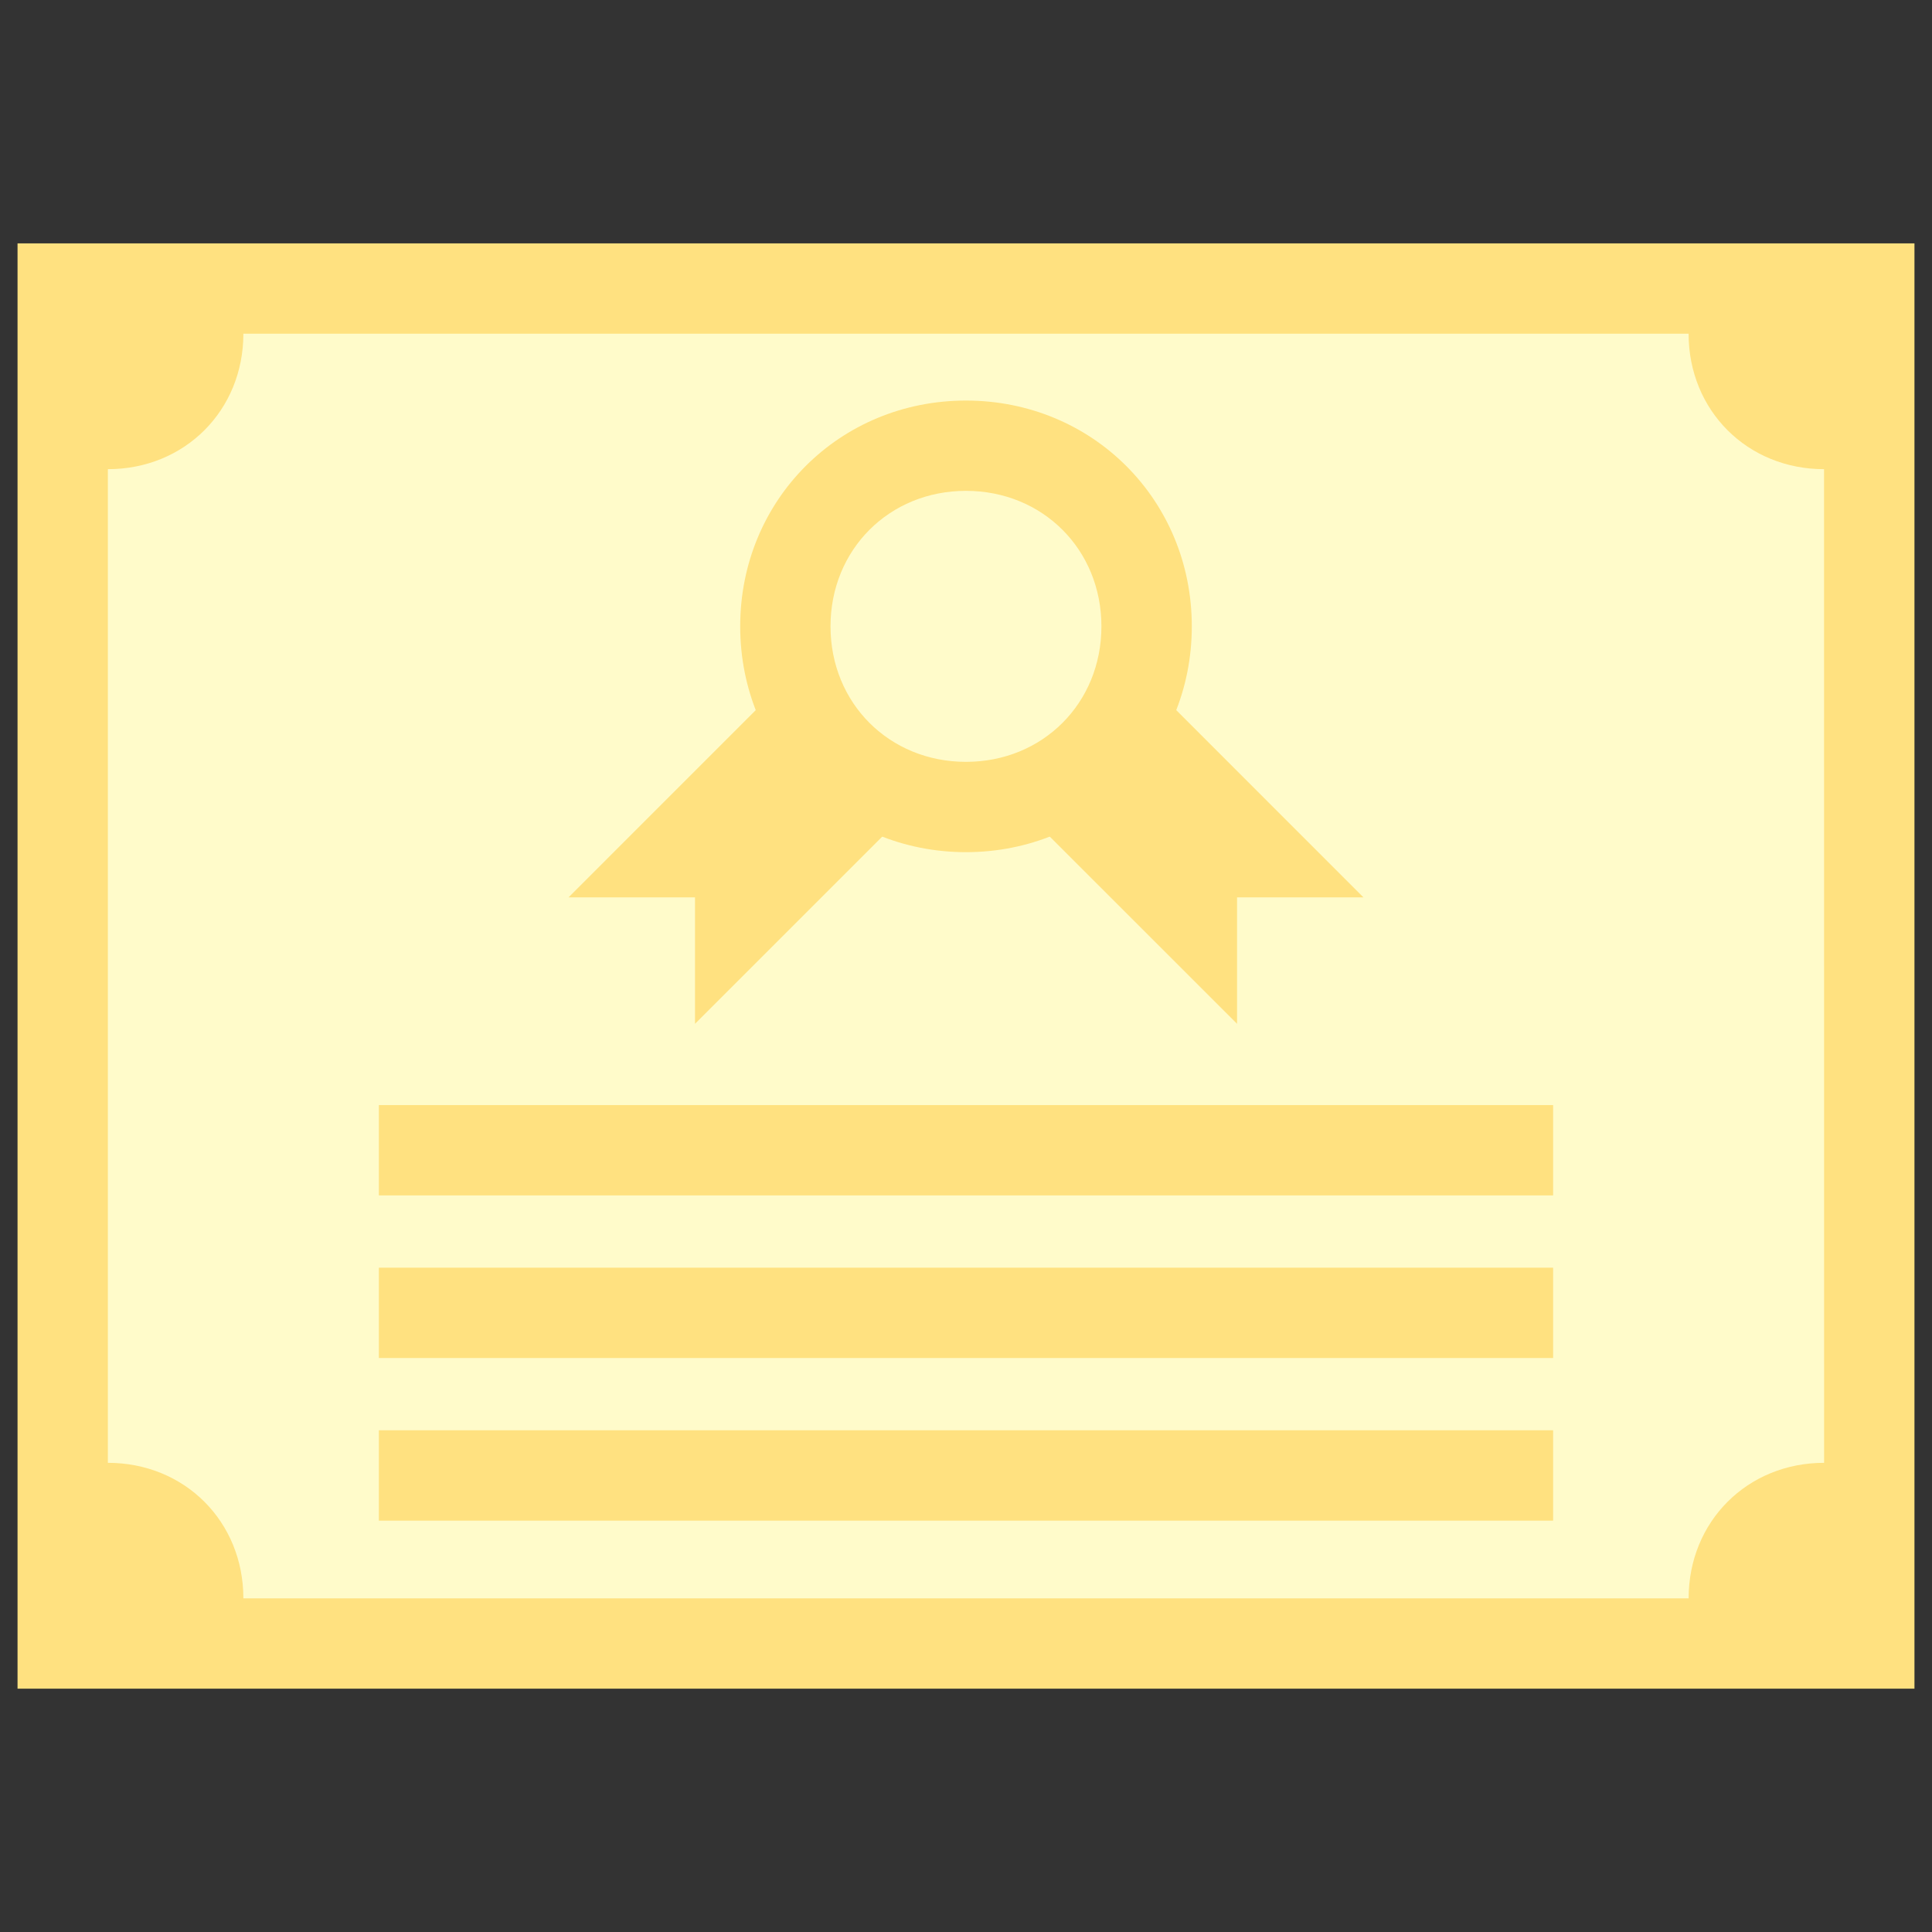 <?xml version="1.0" encoding="utf-8"?>
<!-- Generator: Adobe Illustrator 16.0.0, SVG Export Plug-In . SVG Version: 6.00 Build 0)  -->
<!DOCTYPE svg PUBLIC "-//W3C//DTD SVG 1.1//EN" "http://www.w3.org/Graphics/SVG/1.1/DTD/svg11.dtd">
<svg version="1.1" id="Layer_1" xmlns="http://www.w3.org/2000/svg" xmlns:xlink="http://www.w3.org/1999/xlink" x="0px" y="0px"
	 width="64px" height="64px" viewBox="0 0 64 64" enable-background="new 0 0 64 64" xml:space="preserve">
<rect x="0" y="0" width="64" height="64" fill="#333333" stroke="none"/>
<g>
	<rect x="2.077" y="9.558" fill="#FFFBCA" width="59.846" height="44.885"/>
	<g>
		<polygon fill="#FFE180" points="40.979,29.726 45.165,29.726 37.686,22.245 33.495,26.434 40.979,33.915 		"/>
		<polygon fill="#FFE180" points="23.023,29.726 18.834,29.726 26.314,22.245 30.505,26.434 23.023,33.915 		"/>
	</g>
	<rect x="12.55" y="36.607" fill="#FFE180" width="38.899" height="2.992"/>
	<path fill="#FFE180" d="M31.999,13.269c-4.188,0-7.479,3.291-7.479,7.48s3.292,7.48,7.479,7.48c4.188,0,7.481-3.291,7.481-7.48
		S36.188,13.269,31.999,13.269z M31.999,25.237c-2.542,0-4.487-1.945-4.487-4.488s1.944-4.489,4.487-4.489
		c2.544,0,4.487,1.946,4.487,4.489S34.543,25.237,31.999,25.237z"/>
	<path fill="#FFE180" d="M0.581,8.062v47.877h62.838V8.062H0.581z M60.426,48.458c-2.542,0-4.488,1.944-4.488,4.489H8.062
		c0-2.545-1.945-4.489-4.489-4.489V15.542c2.544,0,4.489-1.944,4.489-4.488h47.875c0,2.544,1.945,4.488,4.487,4.488L60.426,48.458
		L60.426,48.458z"/>
	<rect x="12.55" y="41.994" fill="#FFE180" width="38.899" height="2.992"/>
	<rect x="12.55" y="47.38" fill="#FFE180" width="38.899" height="2.993"/>
</g>
</svg>
